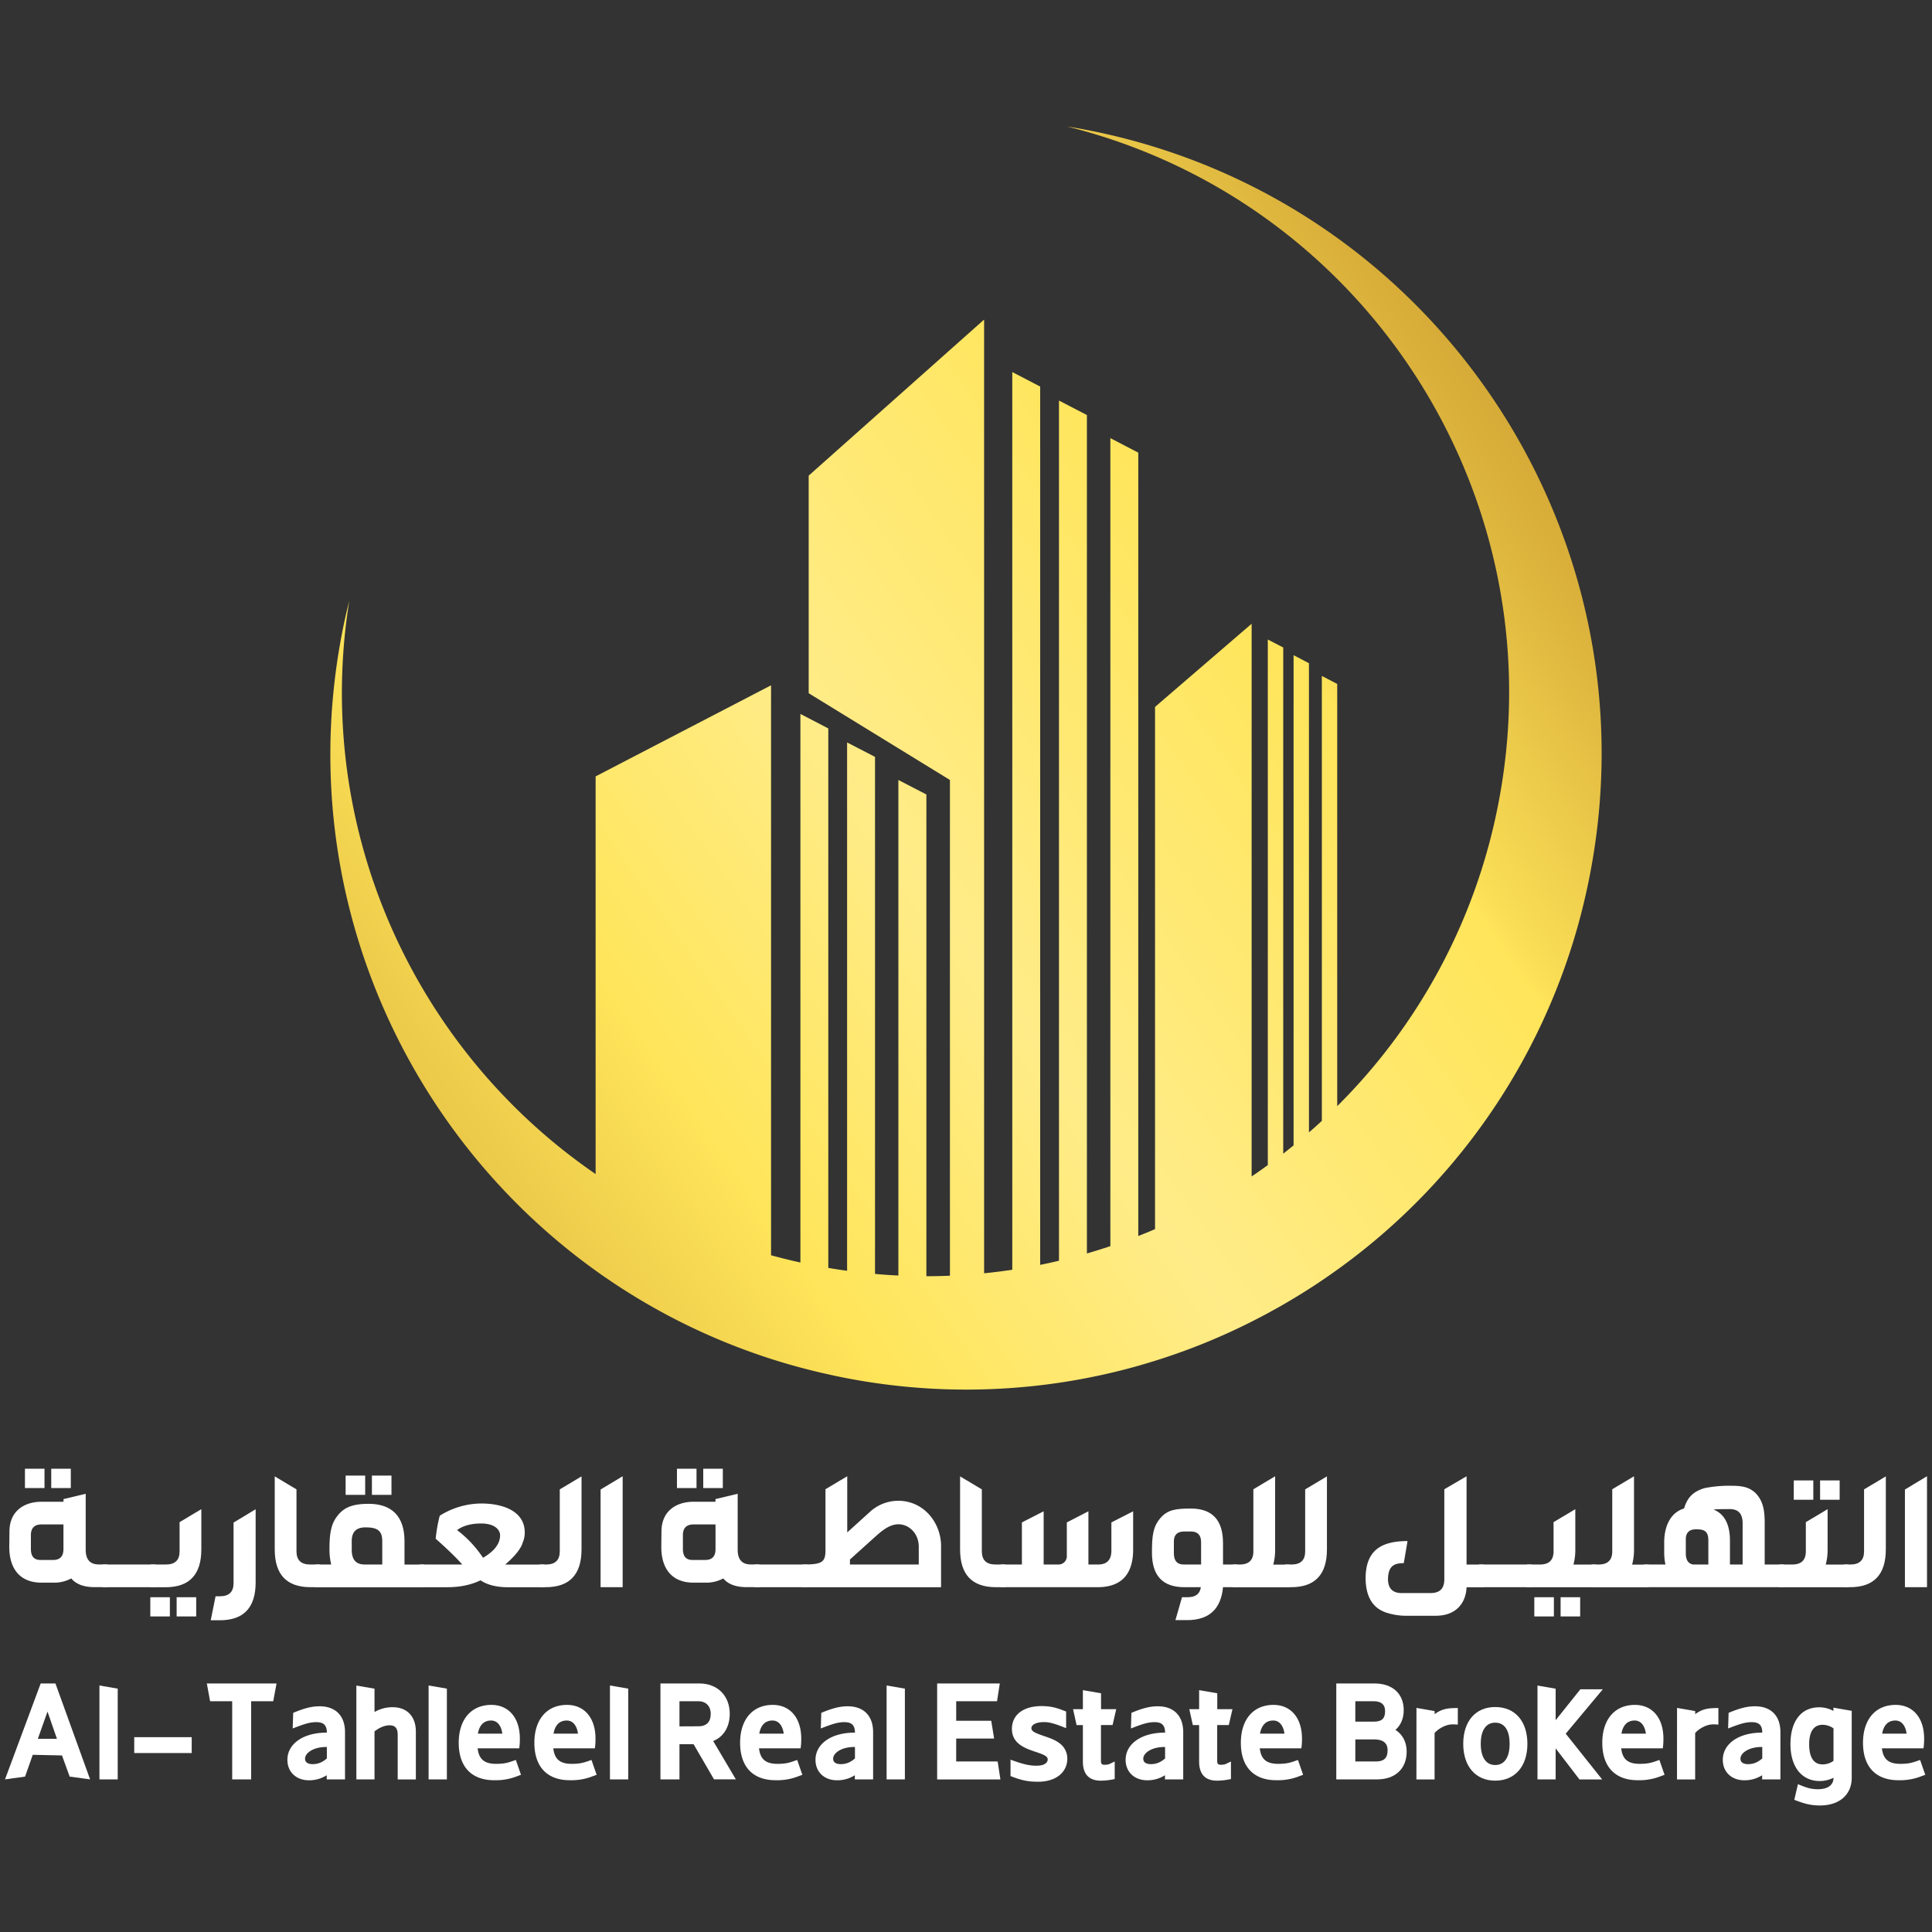 <svg id="Layer_1" data-name="Layer 1" xmlns="http://www.w3.org/2000/svg" xmlns:xlink="http://www.w3.org/1999/xlink" viewBox="0 0 1400 1400"><rect x="0" y="0" width="1400" height="1400" fill="#333333" stroke="none"/><defs><style>.cls-1{fill:#fff;}.cls-2{fill:url(#linear-gradient);}</style><linearGradient id="linear-gradient" x1="1374.14" y1="143.03" x2="17.65" y2="1093.47" gradientUnits="userSpaceOnUse"><stop offset="0" stop-color="#b47a1a"/><stop offset="0.05" stop-color="#b9811e"/><stop offset="0.13" stop-color="#c69429"/><stop offset="0.22" stop-color="#dcb33c"/><stop offset="0.32" stop-color="#fade56"/><stop offset="0.33" stop-color="#ffe55a"/><stop offset="0.52" stop-color="#ffec88"/><stop offset="0.66" stop-color="#ffe55a"/><stop offset="1" stop-color="#b47a1a"/></linearGradient></defs><path class="cls-1" d="M51.65,1143.79a26,26,0,0,1-13.16,3.06H30.1c-16.11,0-23.48-10.66-23.37-26.19l.12-11c.11-15,11-21.43,23.25-21.43H46v-1.93l16.1-3.86V1123c0,7.14,3.18,10.66,9.53,10.66h6.13v16.44H68.66C60.84,1150.14,55.17,1148,51.65,1143.79Zm-33.57-79.51H32.25v14H18.08Zm11.22,66.13h9.19q7.48,0,7.49-7.83v-17.92H30.1c-5.1,0-7.71,2.61-7.71,7.71v10.1C22.39,1127.8,24.65,1130.41,29.3,1130.41Zm7.83-66.13H51.31v14H37.13Z"/><path class="cls-1" d="M74.33,1133.7h38.22v16.44H74.33Z"/><path class="cls-1" d="M108.92,1157.4H123.1v13.95H108.92Zm.22-23.7h11.12q9.87,0,9.87-9.53V1103l15.76-9.41v29.15c0,18.26-8.62,27.44-26,27.44H109.14ZM128,1157.4h14.18v13.95H128Z"/><path class="cls-1" d="M156.21,1156.72h3.18q9.87,0,9.86-9.52v-43.9l16-9.64v53c0,18.26-8.62,27.45-26,27.45H152.7Z"/><path class="cls-1" d="M199.08,1122.7v-52.86l15.76,9.42v44.91q0,9.52,9.87,9.53h7.15v16.44h-6.81C207.7,1150.14,199.08,1141,199.08,1122.7Z"/><path class="cls-1" d="M228.45,1133.7H240a46.26,46.26,0,0,1-1.25-11.35c0-11.79,1.36-18.82,6.36-24.61,4.76-5.78,11.11-8,22-8,15.65,0,26,7.94,26,27.11v16.9h14.29v16.44H228.45Zm22-64.42h14.17v13.94H250.46Zm13.83,64.42H277v-16.9c0-8.06-4-10-12.25-10q-9.87,0-9.87,9.87V1123C254.88,1130.18,257.94,1133.7,264.29,1133.7Zm5.22-64.42h14.18v13.94H269.51Z"/><path class="cls-1" d="M348.22,1145.15c-6.81,3.29-14.75,5-24.05,5H304V1133.7h31c-7.15-8.06-17.7-17.24-18.15-17.69l-1.13-1a105.07,105.07,0,0,1,2.94-16.67,57.25,57.25,0,0,1,30.06-8.85c16,0,31.53,5.67,31.53,21a17.9,17.9,0,0,1-1.59,7.6c-.45,2.15-3.51,7.94-12.59,15.65h28.36v16.44H368C359.22,1150.14,352.64,1148.22,348.22,1145.15Zm1.81-16.33c5.79-3.4,12.36-8.62,12.36-16.33,0-3.52-3.4-8.51-13.72-8.51-9.41,0-14.4,2.61-17.47,4.76A82,82,0,0,1,350,1128.82Z"/><path class="cls-1" d="M391,1133.7h4.76q9.87,0,9.87-9.53v-44.91l15.77-9.42v52.86c0,18.26-8.62,27.44-26,27.44H391Z"/><path class="cls-1" d="M435.2,1079.37l16-9.64v80.41h-16Z"/><path class="cls-1" d="M524.12,1143.79a26,26,0,0,1-13.16,3.06h-8.39c-16.11,0-23.48-10.66-23.37-26.19l.12-11c.11-15,11-21.43,23.25-21.43h15.88v-1.93l16.1-3.86V1123c0,7.14,3.18,10.66,9.53,10.66h6.13v16.44h-9.08C533.31,1150.14,527.64,1148,524.12,1143.79Zm-33.57-79.51h14.17v14H490.55Zm11.22,66.13H511q7.49,0,7.49-7.83v-17.92H502.57c-5.1,0-7.71,2.61-7.71,7.71v10.1C494.86,1127.8,497.12,1130.41,501.77,1130.41Zm7.83-66.13h14.18v14H509.6Z"/><path class="cls-1" d="M546.8,1133.7H585v16.44H546.8Z"/><path class="cls-1" d="M598.17,1123.37v-44.23l15.77-9.41v40.72L631,1095a30.54,30.54,0,0,1,19.85-7.49c17.81,0,30.4,14.75,31.08,31.65v31H581.61V1133.7C595.34,1133.7,598.17,1132.33,598.17,1123.37Zm67.6,10.33v-12.93c0-9.3-6.8-16.22-14.74-16.22-7,0-12.93,5.55-18,10.09l-17.12,15.43v3.63Z"/><path class="cls-1" d="M695.71,1122.7v-52.86l15.76,9.42v44.91q0,9.52,9.87,9.53h7.15v16.44h-6.81C704.33,1150.14,695.71,1141,695.71,1122.7Z"/><path class="cls-1" d="M725.08,1133.7h15.43v-30.51l15.76-8.06v38.57h10.89a5.94,5.94,0,0,0,5.9-5.9v-24.61l15.65-8.06v38.57h7c6.47,0,9.64-3.41,9.64-10.1v-20.41l15.77-8.06v27.57c0,18.26-8.62,27.44-25.86,27.44H725.08Z"/><path class="cls-1" d="M856.53,1157.4h4c5.79,0,9-2.38,9.65-7.26H858.23c-15.66,0-23.48-8.28-23.48-25,0-11.91.68-18.6,5.9-24.84s11.23-7.15,22.23-7.15c15.54,0,23.36,8.29,23.36,25v15.54h10.44v16.44H886.24C884.77,1166,876.15,1174,860.16,1174h-8.4Zm1.13-23.7h12.7v-16.22c0-5.11-2.49-7.71-7.48-7.71h-4.65c-5.11,0-7.6,2.38-7.6,7.26v8.5C850.63,1131,853,1133.7,857.66,1133.7Z"/><path class="cls-1" d="M893.27,1133.7h5.1q9.87,0,9.87-9.53v-45l15.77-9.41v53a40.88,40.88,0,0,1-1.36,11h11.91v16.44H893.27Z"/><path class="cls-1" d="M931.15,1133.7h4.77q9.86,0,9.86-9.53v-44.91l15.77-9.42v52.86c0,18.26-8.62,27.44-26,27.44h-4.43Z"/><path class="cls-1" d="M1006,1169c-11-3-16.44-11.57-16.44-25.86.34-18.71,10.09-26.43,30.39-26.43l-2.72,16c-7.48,0-11.23,2.38-11.45,11.68.11,6.69,3.4,10,9.86,10h21.1c6.58,0,9.87-3.29,9.87-10v-65.22l16.11-9.41v64h12.36v16.44h-12.36c-.46,11-7.15,20.65-22.46,20.65h-21.33A46.14,46.14,0,0,1,1006,1169Z"/><path class="cls-1" d="M1071.67,1133.7h38.22v16.44h-38.22Z"/><path class="cls-1" d="M1106.48,1133.7h9.42q9.87,0,9.87-9.53V1103l15.76-9.41v29.15a40.48,40.48,0,0,1-1.36,11h16.56v16.44h-50.25Zm5.33,23.7H1126v13.95h-14.18Zm19.06,0h14.18v13.95h-14.18Z"/><path class="cls-1" d="M1153.32,1133.7h5.11q9.87,0,9.87-9.53v-45l15.76-9.41v53a40.48,40.48,0,0,1-1.36,11h11.91v16.44h-41.29Z"/><path class="cls-1" d="M1191.2,1133.7h15.66a38.68,38.68,0,0,1-.91-8.4v-7.6c0-12.7,5.22-21.88,14.4-24.61,2.38-7.94,6.47-12.25,14.86-14.74a89.63,89.63,0,0,1,18.94-1.71c8,0,12.93.8,17.69,5,6.24,6.23,6.92,13.83,6.92,22.34v29.72h14v16.44H1191.2Zm35.73,0h11v-17.24c0-6.58-2.49-8.28-8.73-8.28-5.1,0-7.6,2.38-7.6,7.26v10.32C1221.6,1130.41,1223.42,1133.13,1226.93,1133.7Zm26.66-17.24v17.24h9.18v-29.83c0-6.92-3.06-10.32-9.3-10.32-6.92,0-10.89.11-11.68.34C1249.73,1097.18,1253.59,1104.78,1253.59,1116.46Z"/><path class="cls-1" d="M1289.3,1133.7h9.42q9.87,0,9.86-9.53V1103l15.77-9.41v29.15a40.48,40.48,0,0,1-1.36,11h16.56v16.44H1289.3Zm10.55-60.91H1314v14h-14.18Zm19.06,0h14.17v14h-14.17Z"/><path class="cls-1" d="M1336.14,1133.7h4.76q9.87,0,9.87-9.53v-44.91l15.77-9.42v52.86c0,18.26-8.62,27.44-26,27.44h-4.43Z"/><path class="cls-1" d="M1380.38,1079.37l16-9.64v80.41h-16Z"/><path class="cls-1" d="M44.92,1272.06l-21.19-.46-5.57,15.8-14.53,2,25.85-69.51H40.17l25.12,69.51-14.8-2ZM41.26,1260l-6.84-19.73-7,19.73Z"/><path class="cls-1" d="M72.06,1221.37l13.24,2.28v65.76H72.06Z"/><path class="cls-1" d="M97.27,1258.82h41.65v11.5H97.27Z"/><path class="cls-1" d="M168.25,1232.78h-16l-2.37-12.88H200.4L198,1232.78H182v56.63H168.25Z"/><path class="cls-1" d="M208.26,1275.25c0-11.69,11.6-19.72,28.32-19.72h.27c0-5.58-2.55-7.59-7.67-7.59s-9.5,1.65-17.08,4.57l.36-11.32c7.22-3,12.88-4.75,19.09-4.75,11.33,0,18.46,6.57,18.46,18.81v34.16H236.76v-3a23.76,23.76,0,0,1-12.88,3.65C214.57,1290.05,208.26,1284,208.26,1275.25Zm18.27,3.11c3.93,0,7-1.28,10.32-4.11v-8.31h-.64c-8.86,0-15.16,4.2-15.16,8.49C221.05,1277.63,224.07,1278.36,226.53,1278.36Z"/><path class="cls-1" d="M282.16,1250.23c-3.19,0-6.94,1.46-10.77,4.38v34.8H258.23v-68l13.16,2.28v16.9a25.77,25.77,0,0,1,13.15-3.48c10,0,16.81,6.21,16.81,17.81v34.53H288.19v-32.24C288.19,1251.69,285.82,1250.23,282.16,1250.23Z"/><path class="cls-1" d="M310.58,1221.37l13.24,2.28v65.76H310.58Z"/><path class="cls-1" d="M332.41,1262.92c0-16.89,9-27.49,23.66-27.49,12.33,0,20.64,9.14,20.64,24.48a47.69,47.69,0,0,1-.45,7H346.11c.92,7.68,4.66,11.24,13.34,11.24,6.58,0,9-.92,14.34-2.83l3.74,10.77-2.74,1a41.9,41.9,0,0,1-16.62,2.92C341.55,1290.05,332.41,1280.1,332.41,1262.92Zm31.61-6.66c-.83-5.94-3.75-9.5-8.13-9.5-6.4,0-8.77,4.84-9.59,9.5Z"/><path class="cls-1" d="M387.22,1262.92c0-16.89,9-27.49,23.66-27.49,12.33,0,20.64,9.14,20.64,24.48a47.69,47.69,0,0,1-.45,7H400.93c.91,7.68,4.65,11.24,13.33,11.24,6.58,0,9-.92,14.34-2.83l3.75,10.77-2.74,1a41.94,41.94,0,0,1-16.63,2.92C396.36,1290.05,387.22,1280.1,387.22,1262.92Zm31.61-6.66c-.82-5.94-3.75-9.5-8.13-9.5-6.4,0-8.77,4.84-9.59,9.5Z"/><path class="cls-1" d="M442,1221.37l13.24,2.28v65.76H442Z"/><path class="cls-1" d="M502.6,1263.93H492.37v25.48H478.58V1219.9H506.8c13.25,0,22,9,22,22,0,9.4-4.38,16.62-12,19.72l16.44,27.77H517.4Zm3.56-13c5.76,0,8.86-3.11,8.86-9,0-5.58-3.47-9.14-8.86-9.14H492.37V1251Z"/><path class="cls-1" d="M536.31,1262.92c0-16.89,9.05-27.49,23.66-27.49,12.33,0,20.64,9.14,20.64,24.48a47.69,47.69,0,0,1-.45,7H550c.91,7.68,4.65,11.24,13.33,11.24,6.58,0,9-.92,14.34-2.83l3.74,10.77-2.74,1a41.87,41.87,0,0,1-16.62,2.92C545.45,1290.05,536.31,1280.1,536.31,1262.92Zm31.61-6.66c-.82-5.94-3.75-9.5-8.13-9.5-6.4,0-8.77,4.84-9.59,9.5Z"/><path class="cls-1" d="M590.94,1275.25c0-11.69,11.6-19.72,28.32-19.72h.27c0-5.58-2.56-7.59-7.67-7.59s-9.5,1.65-17.08,4.57l.36-11.32c7.22-3,12.88-4.75,19.09-4.75,11.33,0,18.46,6.57,18.46,18.81v34.16H619.44v-3a23.76,23.76,0,0,1-12.88,3.65C597.24,1290.05,590.94,1284,590.94,1275.25Zm18.27,3.11c3.93,0,7-1.28,10.32-4.11v-8.31h-.64c-8.86,0-15.16,4.2-15.16,8.49C603.73,1277.63,606.74,1278.36,609.21,1278.36Z"/><path class="cls-1" d="M642.47,1221.37l13.24,2.28v65.76H642.47Z"/><path class="cls-1" d="M679.1,1219.9h45.39l-2,12.88h-29.6v14.16h25.39l2.1,12.88H692.89v16.62h30.05l2,13H679.1Z"/><path class="cls-1" d="M732.27,1287v-11.88c8.22,3,13.15,4.38,18.72,4.38,7.86,0,8.22-3.74,8.22-4.56,0-2.38-3-3.56-9.31-5.66-6.67-2.29-16.63-5.58-16.63-16.44,0-10.05,8-16.54,21.47-16.54,7.49,0,11.78,1.56,17.81,3.93v12.06c-9-3.66-12.42-4.39-16.17-4.39-5.48,0-9,1.92-9,4.39s3.11,3.65,9.77,5.93c3.84,1.29,7.49,2.65,10.42,4.85a13.66,13.66,0,0,1,5.84,11.32c0,9.86-8.22,16.72-21.1,16.72C744.51,1291.15,739.57,1289.87,732.27,1287Z"/><path class="cls-1" d="M784.7,1276.53v-26.48h-4.57l-2.55-11.51h7.12v-13.8l13.15,2.28v11.52h11l-2.64,11.51h-8.41v25.84c0,2.47.83,2.92,2.56,2.92a12.49,12.49,0,0,0,3.2-.36l4.2-2v12.7a48.06,48.06,0,0,1-10.14,1.19C789.27,1290.33,784.7,1285.76,784.7,1276.53Z"/><path class="cls-1" d="M815.67,1275.25c0-11.69,11.6-19.72,28.32-19.72h.27c0-5.58-2.56-7.59-7.67-7.59s-9.5,1.65-17.08,4.57l.36-11.32c7.22-3,12.88-4.75,19.09-4.75,11.33,0,18.45,6.57,18.45,18.81v34.16H844.17v-3a23.76,23.76,0,0,1-12.88,3.65C822,1290.05,815.67,1284,815.67,1275.25Zm18.27,3.11c3.93,0,7-1.28,10.32-4.11v-8.31h-.64c-8.86,0-15.16,4.2-15.16,8.49C828.46,1277.63,831.47,1278.36,833.94,1278.36Z"/><path class="cls-1" d="M868.93,1276.53v-26.48h-4.57l-2.55-11.51h7.12v-13.8l13.15,2.28v11.52h11l-2.64,11.51h-8.41v25.84c0,2.47.83,2.92,2.56,2.92a12.49,12.49,0,0,0,3.2-.36l4.2-2v12.7a48.06,48.06,0,0,1-10.14,1.19C873.5,1290.33,868.93,1285.76,868.93,1276.53Z"/><path class="cls-1" d="M899.17,1262.92c0-16.89,9-27.49,23.66-27.49,12.33,0,20.64,9.14,20.64,24.48a46.41,46.41,0,0,1-.46,7H912.87c.91,7.68,4.66,11.24,13.34,11.24,6.57,0,9-.92,14.34-2.83l3.74,10.77-2.74,1a41.9,41.9,0,0,1-16.62,2.92C908.3,1290.05,899.17,1280.1,899.17,1262.92Zm31.6-6.66c-.82-5.94-3.74-9.5-8.12-9.5-6.4,0-8.77,4.84-9.6,9.5Z"/><path class="cls-1" d="M968.32,1219.9H996c13.06,0,21.19,7.4,21.19,19.37,0,6-2.19,11-6,14.24,5.21,3.38,8.13,8.86,8.13,15.71,0,12.52-8.22,20.19-21.55,20.19H968.32Zm27.13,27.68c5.85,0,8.22-2.28,8.22-7.4,0-1.83,0-7.4-8.22-7.4H982.12v14.8Zm1.55,28.86c5.76,0,8.5-2.47,8.5-8,0-1.91,0-8-9.68-8h-13.7v16Z"/><path class="cls-1" d="M1026.42,1237.62l13.16,2.28v2.19c5.57-4,9.77-4.38,16.81-4.38v12c-2.38-.09-1.38-.19-3.84-.19-5.21,0-10.78,3.57-13,6.31v33.61h-13.16Z"/><path class="cls-1" d="M1060.32,1263.66c0-16.54,9-26.68,23.2-26.68s23.29,10.14,23.29,26.68-9.23,26.67-23.29,26.67S1060.32,1280.19,1060.32,1263.66Zm23.2,15.34c7,0,10.41-6.12,10.41-15.34s-3.29-15.35-10.41-15.35c-7,0-10.51,5.93-10.51,15.35S1076.57,1279,1083.52,1279Z"/><path class="cls-1" d="M1127.28,1266.94v22.47h-13.16v-68l13.16,2.28v22.83l17.9-22.38h16.26l-26.86,32.16,26.4,33.15h-16.44Z"/><path class="cls-1" d="M1161.08,1262.92c0-16.89,9-27.49,23.66-27.49,12.33,0,20.64,9.14,20.64,24.48a46.41,46.41,0,0,1-.46,7h-30.14c.91,7.68,4.66,11.24,13.34,11.24,6.57,0,9-.92,14.34-2.83l3.74,10.77-2.74,1a41.9,41.9,0,0,1-16.62,2.92C1170.21,1290.05,1161.08,1280.1,1161.08,1262.92Zm31.6-6.66c-.82-5.94-3.74-9.5-8.12-9.5-6.4,0-8.77,4.84-9.6,9.5Z"/><path class="cls-1" d="M1215.25,1237.62l13.16,2.28v2.19c5.57-4,9.77-4.38,16.8-4.38v12c-2.37-.09-1.37-.19-3.84-.19-5.2,0-10.77,3.57-13,6.31v33.61h-13.16Z"/><path class="cls-1" d="M1248.41,1275.25c0-11.69,11.61-19.72,28.32-19.72h.27c0-5.58-2.55-7.59-7.67-7.59s-9.5,1.65-17.08,4.57l.37-11.32c7.21-3,12.88-4.75,19.09-4.75,11.32,0,18.45,6.57,18.45,18.81v34.16h-13.25v-3a23.76,23.76,0,0,1-12.88,3.65C1254.72,1290.05,1248.41,1284,1248.41,1275.25Zm18.27,3.11c3.93,0,7-1.28,10.32-4.11v-8.31h-.63c-8.87,0-15.17,4.2-15.17,8.49C1261.2,1277.63,1264.22,1278.36,1266.68,1278.36Z"/><path class="cls-1" d="M1300.21,1304.21l2.65-11.33c5.75,2.38,9.14,3.66,14.43,3.66,6.85,0,11.33-2.74,11.33-8.31a22.26,22.26,0,0,1-10,2.37c-12.79,0-21.19-10-21.19-26.67,0-17,8-26.76,20.83-26.76a21.49,21.49,0,0,1,10.32,2.64v-2.37l13.24,2.29v48.58c0,12.15-8.86,20-23,20C1311.9,1308.32,1307.06,1306.86,1300.21,1304.21Zm20.46-25.67a13.38,13.38,0,0,0,7.95-2.56v-23.56a14,14,0,0,0-7.95-2.56c-6.58,0-9.68,5.3-9.68,14.07C1311,1273.61,1314.37,1278.54,1320.67,1278.54Z"/><path class="cls-1" d="M1350,1262.92c0-16.89,9-27.49,23.66-27.49,12.33,0,20.64,9.14,20.64,24.48a46.41,46.41,0,0,1-.46,7H1363.7c.91,7.68,4.66,11.24,13.34,11.24,6.57,0,9-.92,14.34-2.83l3.74,10.77-2.74,1a41.9,41.9,0,0,1-16.62,2.92C1359.13,1290.05,1350,1280.1,1350,1262.92Zm31.6-6.66c-.82-5.94-3.74-9.5-8.12-9.5-6.4,0-8.77,4.84-9.6,9.5Z"/><path class="cls-2" d="M792.27,95.1c-6.34-1.29-12.64-2.46-18.94-3.42,218.5,54.47,357.13,272.17,311.59,494.88A421.32,421.32,0,0,1,969,801.55V495.6l-11.14-5.8V812.23c-3.09,2.84-6.17,5.63-9.34,8.34v-340l-11.14-5.8V830c-2.46,2-5,4-7.5,6V469.2l-11.18-5.8V844.26c-3.88,2.84-7.76,5.59-11.72,8.22V452l-70,60.26v378.4c-4,1.75-8.05,3.42-12.14,5V328l-20.23-10.51V903h0c-5.59,1.88-11.26,3.63-17,5.3h0V300.75l-20.23-10.5V913.57h0c-4.5,1.09-9.08,2.09-13.62,3V280.12l-20.22-10.51V920.12c-6.75,1-13.58,1.88-20.42,2.55h0V231.58L586,344.67V502.33l102.36,62.86V924.42c-5.66.25-11.37.37-17.07.37V575.7L651,565.19v359.1h0c-5.63-.25-11.26-.62-16.93-1.17h0V548.45L613.84,538V920.83c-4.54-.58-9.09-1.25-13.63-2.08V527.84L580,517.33V914.87q-10.77-2.39-21.27-5.26v-413l-127.12,66V850.77c-131.25-90-205-250.2-178.5-415.56-1.54,6.17-3,12.47-4.3,18.81-37.53,183.63,39.83,364.05,182.8,466.69a457.49,457.49,0,0,0,127.12,64q10.5,3.39,21.27,6.26c6.67,1.79,13.43,3.46,20.22,4.92,2.47.58,5,1.13,7.47,1.63a458.74,458.74,0,0,0,196.89-2.59h0q10.18-2.37,20.21-5.21h0q6.13-1.76,12.14-3.63a455,455,0,0,0,70-28.36c3.92-2,7.84-4,11.72-6.13s7.51-4.09,11.18-6.21c2.5-1.46,5-2.92,7.5-4.43,3.76-2.25,7.47-4.54,11.14-6.92,3.17-2,6.25-4,9.34-6.13q5.63-3.81,11.14-7.76a458.79,458.79,0,0,0,182.21-281.55C1202.15,389.46,1041.5,146.11,792.27,95.1Z"/></svg>